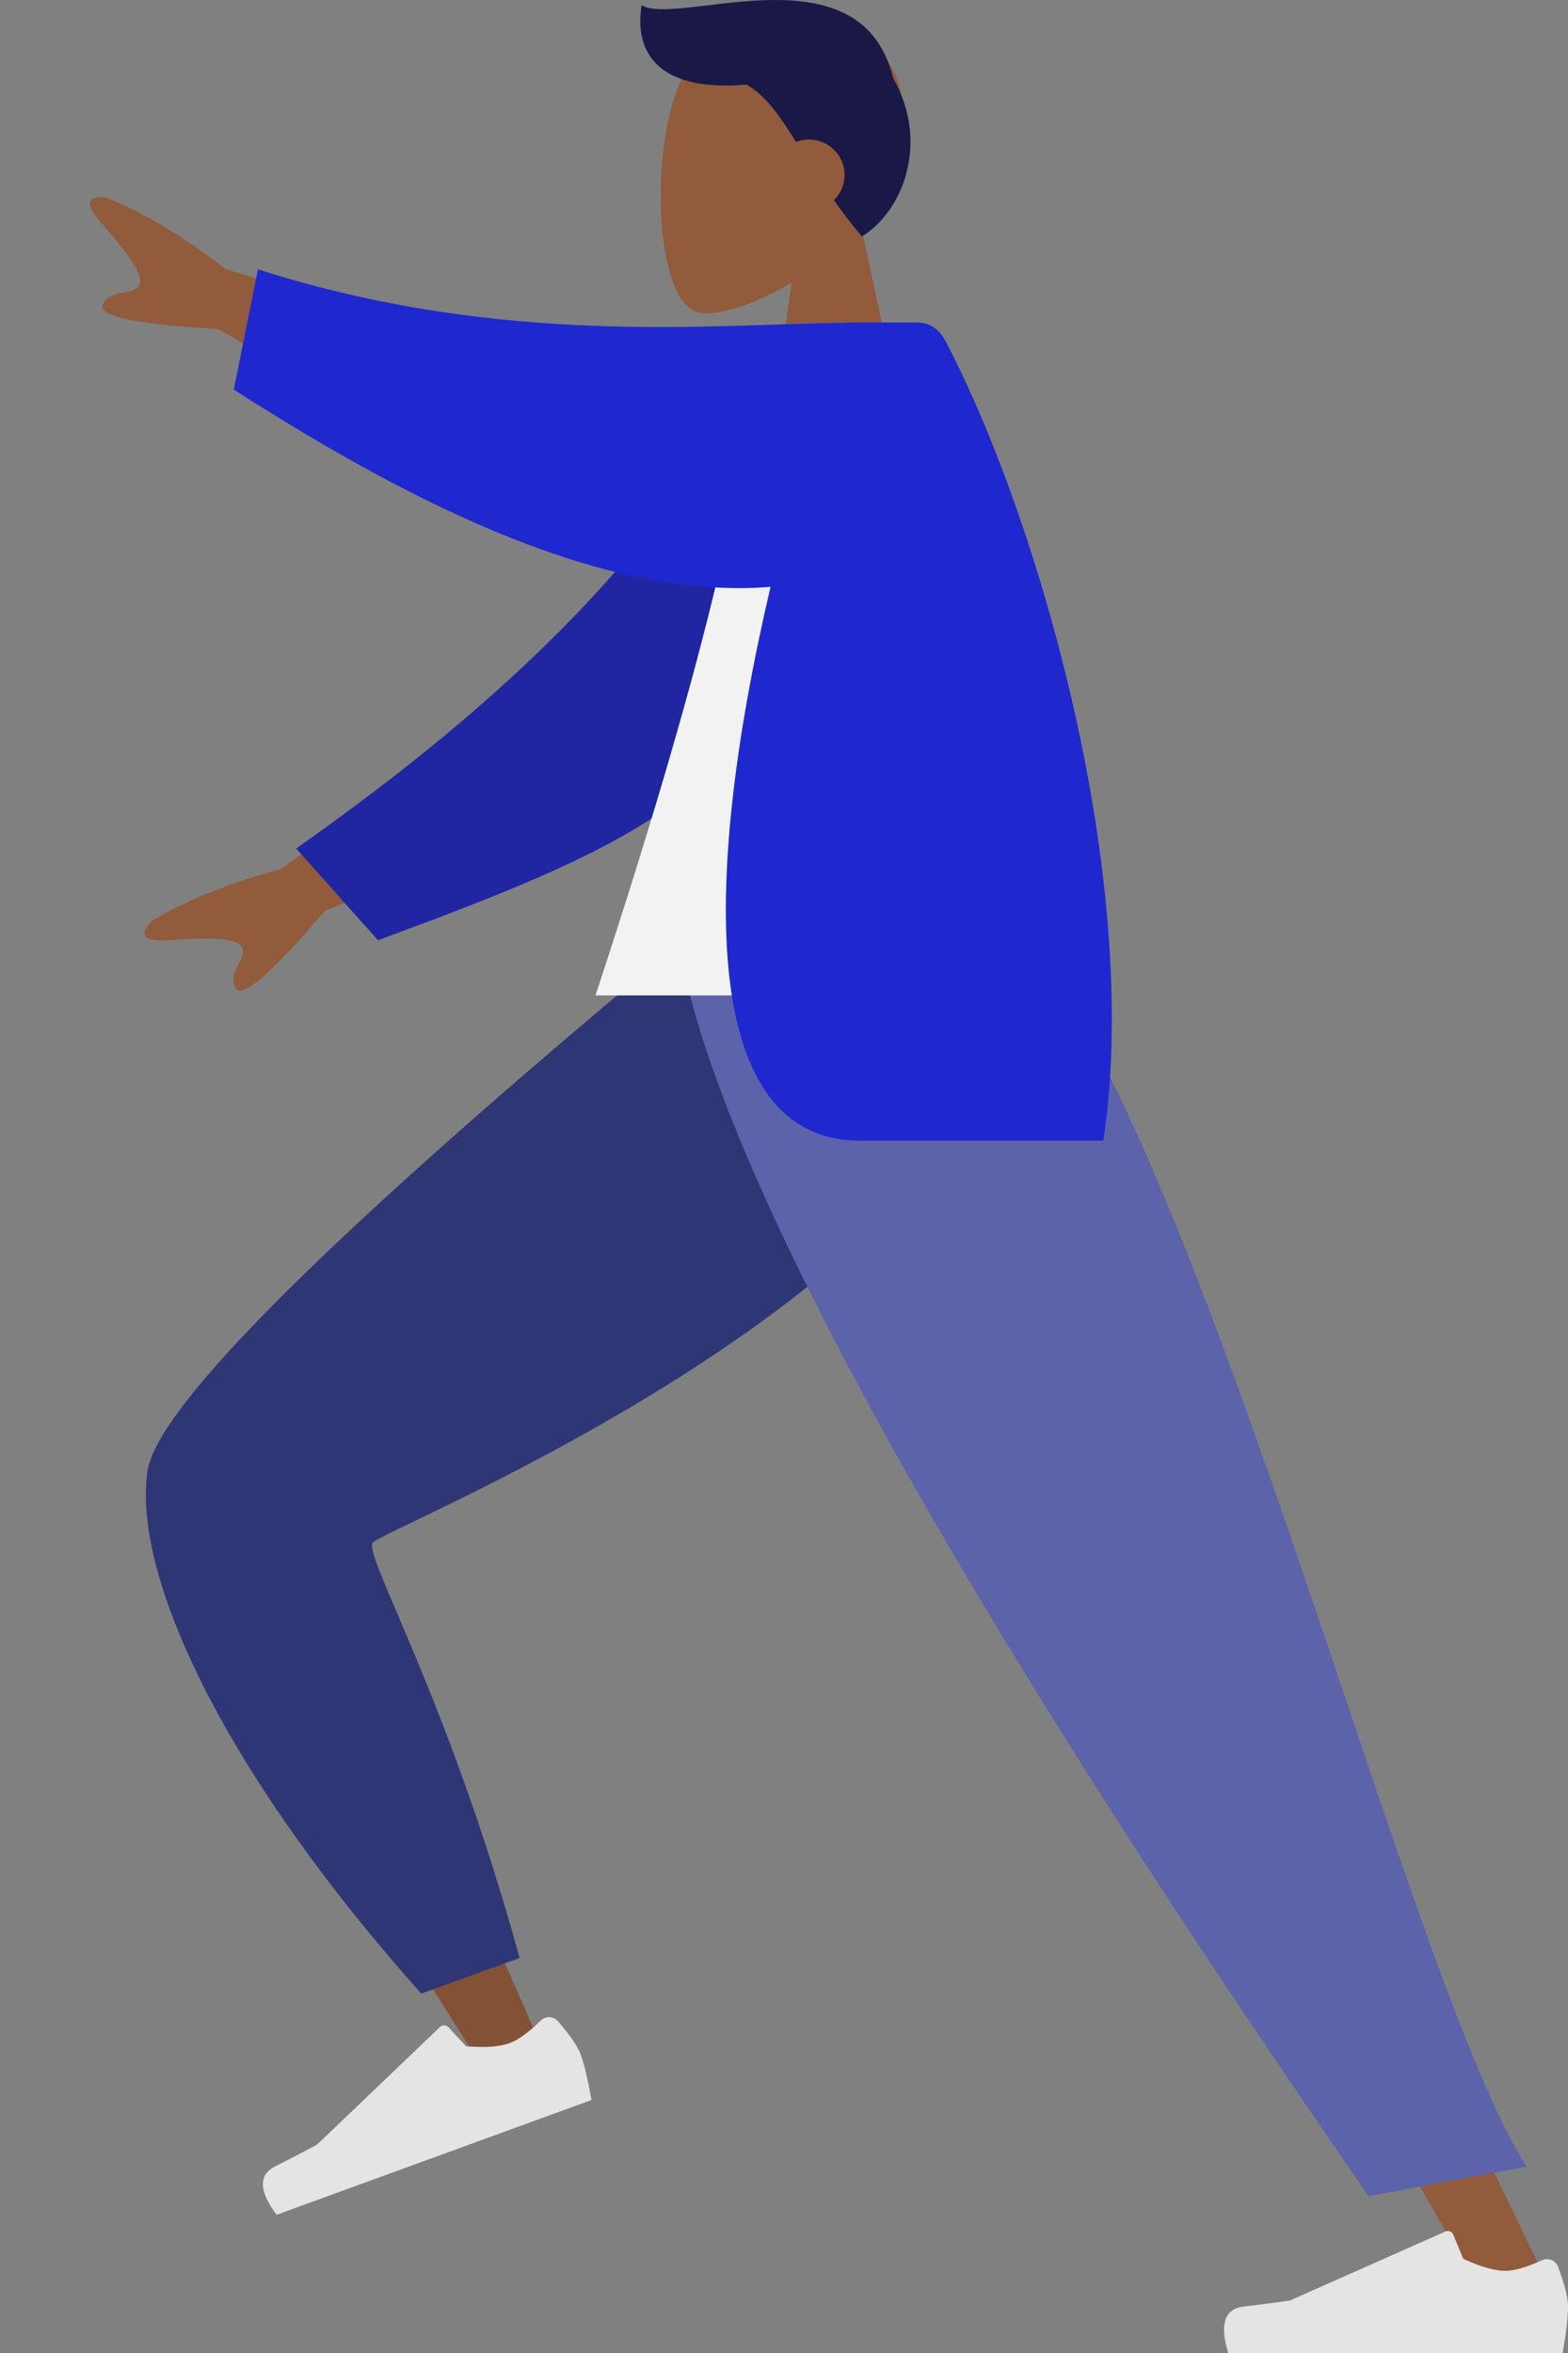 <svg width="32" height="48" viewBox="0 0 32 48" fill="none" xmlns="http://www.w3.org/2000/svg">
<rect x="0" y="0" width="32" height="48" fill="#808080" stroke="none"/>
<path fill-rule="evenodd" clip-rule="evenodd" d="M13.951 1.538C13.25 2.838 13.333 6.137 14.24 6.37C14.601 6.462 15.371 6.235 16.155 5.765L15.663 9.228H18.567L17.568 4.591C18.125 3.939 18.503 3.141 18.439 2.247C18.258 -0.33 14.653 0.237 13.951 1.538Z" fill="#915B3C"/>
<path fill-rule="evenodd" clip-rule="evenodd" d="M18.225 1.587C17.562 -1.12 13.815 0.561 13.094 0.104C12.937 1.087 13.445 1.879 15.232 1.726C15.627 1.945 15.907 2.357 16.245 2.896C16.327 2.864 16.417 2.846 16.51 2.846C16.911 2.846 17.236 3.169 17.236 3.568C17.236 3.771 17.153 3.954 17.018 4.085C17.186 4.321 17.374 4.568 17.59 4.822C18.394 4.342 18.993 2.943 18.227 1.592L18.225 1.587Z" fill="#191847"/>
<path fill-rule="evenodd" clip-rule="evenodd" d="M20.908 19.222C20.69 22.185 6.633 30.909 6.551 31.154C6.514 31.263 7.973 34.702 10.926 41.471L9.697 41.946C5.167 34.777 3.019 30.811 3.251 30.047C3.584 28.953 7.22 25.355 14.158 19.253L20.908 19.222Z" fill="#915B3C"/>
<path fill-rule="evenodd" clip-rule="evenodd" d="M20.908 19.222C20.69 22.185 6.633 30.909 6.551 31.154C6.514 31.263 7.973 34.702 10.926 41.471L9.697 41.946C5.167 34.777 3.019 30.811 3.251 30.047C3.584 28.953 7.22 25.355 14.158 19.253L20.908 19.222Z" fill="black" fill-opacity="0.1"/>
<path fill-rule="evenodd" clip-rule="evenodd" d="M10.604 39.942L8.597 40.669C4.367 35.92 2.709 32.001 3.011 30.005C3.213 28.674 6.836 25.082 13.88 19.229L21.053 19.229C20.808 26.092 7.779 31.18 7.605 31.473C7.43 31.765 9.145 34.629 10.604 39.942Z" fill="#2F3676"/>
<path fill-rule="evenodd" clip-rule="evenodd" d="M11.388 41.233C11.637 41.521 11.792 41.749 11.852 41.915C11.926 42.118 11.999 42.425 12.072 42.839C11.834 42.925 9.692 43.706 5.646 45.18C5.282 44.697 5.271 44.369 5.615 44.194C5.959 44.02 6.244 43.872 6.469 43.75L8.979 41.35C9.027 41.304 9.104 41.305 9.15 41.352C9.151 41.353 9.151 41.354 9.152 41.355L9.511 41.743C9.9 41.775 10.198 41.753 10.406 41.677C10.575 41.615 10.785 41.463 11.034 41.22L11.034 41.22C11.129 41.126 11.283 41.127 11.376 41.22C11.38 41.224 11.384 41.228 11.388 41.233Z" fill="#E4E4E4"/>
<path fill-rule="evenodd" clip-rule="evenodd" d="M19.293 19.222L25.555 34.18L31.71 46.826H30.258L14.371 19.222H19.293Z" fill="#915B3C"/>
<path fill-rule="evenodd" clip-rule="evenodd" d="M31.797 46.242C31.932 46.602 32 46.871 32 47.049C32 47.267 31.964 47.583 31.891 48C31.638 48 29.363 48 25.065 48C24.888 47.416 24.99 47.102 25.372 47.055C25.755 47.008 26.072 46.967 26.325 46.929L29.497 45.522C29.558 45.495 29.63 45.522 29.657 45.583C29.658 45.584 29.658 45.585 29.659 45.586L29.862 46.078C30.216 46.242 30.504 46.324 30.725 46.324C30.905 46.324 31.153 46.252 31.469 46.108L31.469 46.108C31.591 46.052 31.735 46.105 31.79 46.226C31.793 46.232 31.795 46.237 31.797 46.242Z" fill="#E4E4E4"/>
<path fill-rule="evenodd" clip-rule="evenodd" d="M31.154 44.199L27.928 44.801C25.433 41.152 14.992 26.188 13.847 19.222H21.03C24.853 24.258 28.776 40.489 31.154 44.199Z" fill="#5C63AB"/>
<path fill-rule="evenodd" clip-rule="evenodd" d="M9.598 14.907L5.738 17.728C4.691 18.009 3.816 18.359 3.113 18.777C2.947 18.927 2.747 19.232 3.435 19.179C4.123 19.127 4.849 19.102 4.944 19.336C5.039 19.569 4.623 19.849 4.815 20.164C4.943 20.374 5.547 19.847 6.628 18.583L10.451 17.006L9.598 14.907ZM2.055 4.535C2.511 5.05 2.968 5.612 2.837 5.828C2.707 6.044 2.232 5.881 2.095 6.223C2.003 6.451 2.79 6.615 4.455 6.713L8.021 8.802L9.192 6.861L4.605 5.491C3.75 4.828 2.943 4.343 2.184 4.037C1.963 3.995 1.598 4.019 2.055 4.535Z" fill="#915B3C"/>
<path fill-rule="evenodd" clip-rule="evenodd" d="M15.594 7.312C13.492 11.212 10.452 14.201 6.045 17.309L7.714 19.181C12.634 17.362 15.231 16.264 16.506 12.579C16.826 11.655 17.05 8.707 17.242 7.155L15.594 7.312Z" fill="#2026A2"/>
<path fill-rule="evenodd" clip-rule="evenodd" d="M21.472 20.306H12.153C14.264 13.9 15.342 9.504 15.388 7.117C15.39 6.995 15.616 6.781 15.716 6.809C16.447 7.014 17.229 6.938 18.062 6.579C20.271 10.114 21.035 14.466 21.472 20.306Z" fill="#F2F2F2"/>
<path fill-rule="evenodd" clip-rule="evenodd" d="M5.265 5.495L4.771 7.948C8.549 10.366 12.374 12.238 15.725 11.972C14.27 18.183 14.337 23.268 17.55 23.268H22.518C23.308 17.992 21.234 10.675 19.311 6.985C19.237 6.844 19.081 6.579 18.713 6.579H17.269C17.268 6.581 17.268 6.583 17.267 6.585C14.596 6.606 10.262 7.092 5.265 5.495Z" fill="#1F28CF"/>
</svg>

